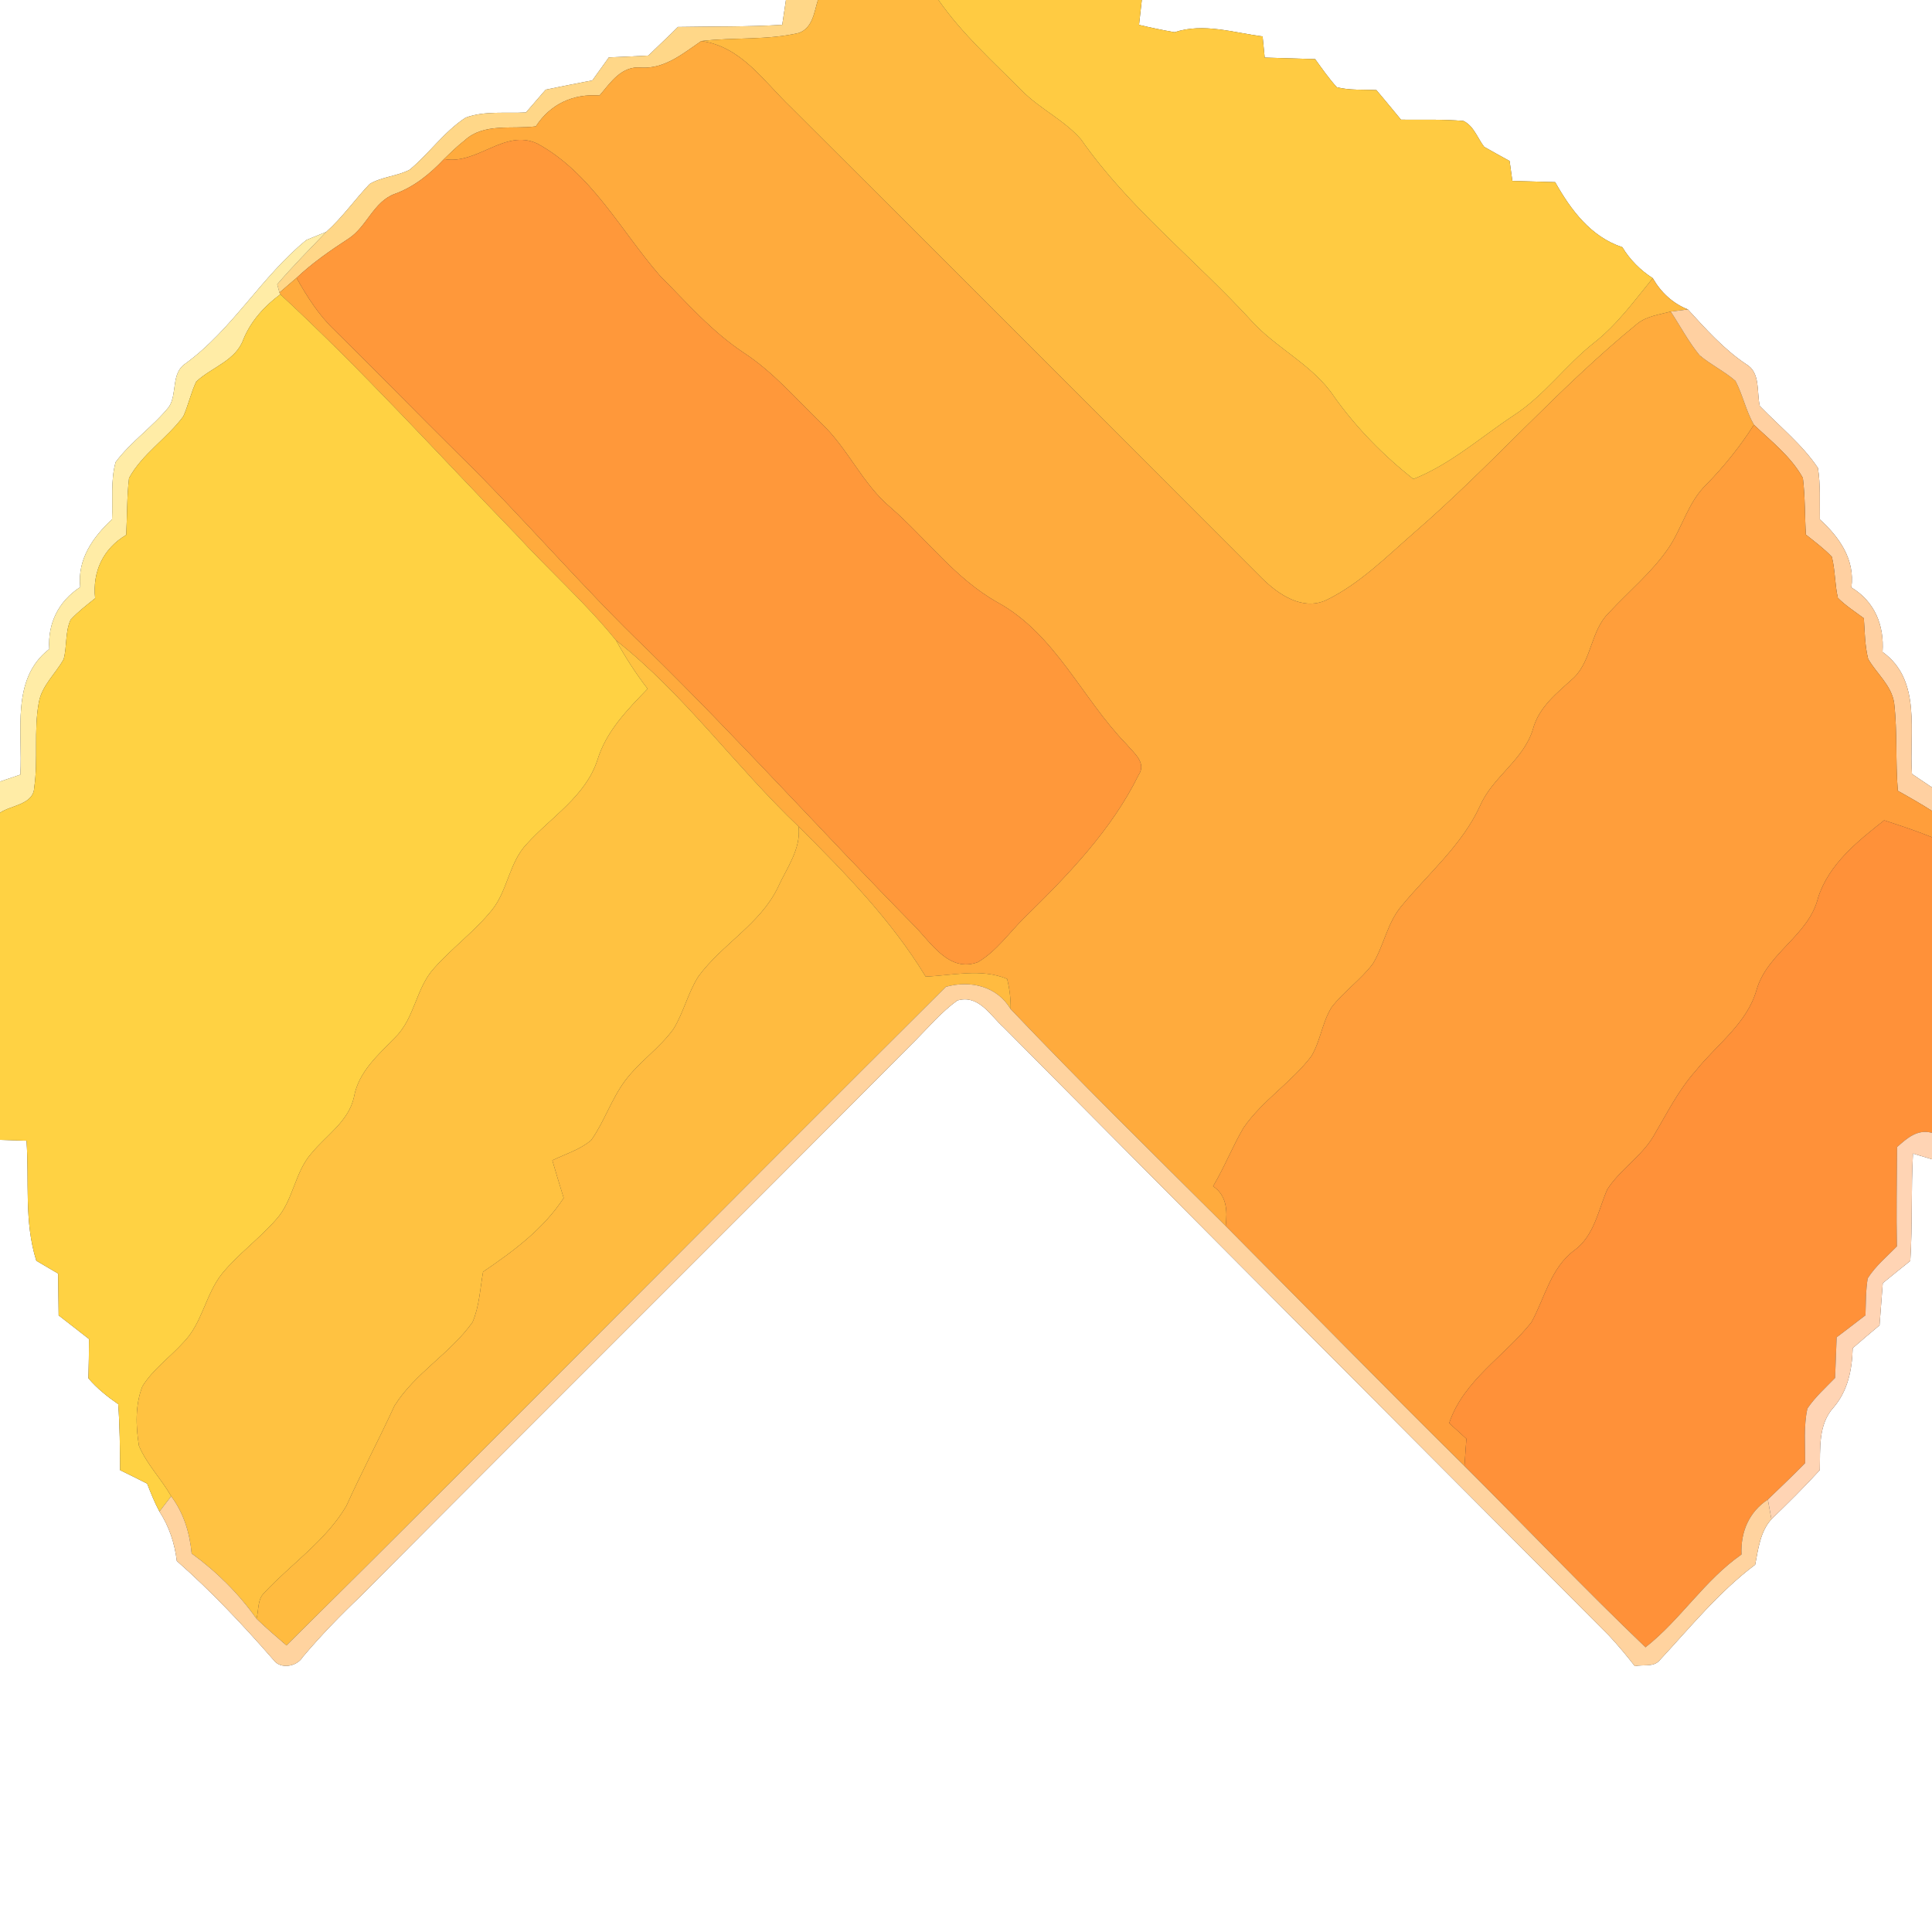 <?xml version="1.0" encoding="UTF-8" ?>
<!DOCTYPE svg PUBLIC "-//W3C//DTD SVG 1.1//EN" "http://www.w3.org/Graphics/SVG/1.1/DTD/svg11.dtd">
<svg width="250pt" height="250pt" viewBox="0 0 250 250" version="1.1" xmlns="http://www.w3.org/2000/svg">
<rect x="0" y="0" width="250" height="250" fill="#333333" stroke="none"/>
<g id="#ffffffff">
<path fill="#ffffff" opacity="1.00" d=" M 0.00 0.00 L 101.70 0.00 C 101.53 1.07 101.37 2.14 101.22 3.21 C 96.72 3.49 92.22 3.40 87.72 3.49 C 86.47 4.75 85.16 5.95 83.89 7.19 C 82.19 7.28 80.48 7.36 78.78 7.43 C 78.07 8.42 77.36 9.41 76.65 10.40 C 74.63 10.78 72.62 11.20 70.61 11.60 C 69.76 12.59 68.91 13.57 68.06 14.55 C 65.46 14.70 62.73 14.31 60.25 15.22 C 57.46 17.04 55.55 19.85 53.01 21.96 C 51.38 22.81 49.43 22.86 47.84 23.80 C 45.91 25.82 44.31 28.14 42.21 30.01 C 41.57 30.27 40.29 30.79 39.65 31.05 C 33.84 35.78 30.08 42.62 23.99 47.05 C 22.12 48.27 22.96 50.91 21.88 52.62 C 19.79 55.22 16.95 57.12 14.96 59.80 C 14.30 62.19 14.61 64.73 14.50 67.19 C 12.01 69.52 9.99 72.37 10.38 75.97 C 7.59 77.78 6.15 80.65 6.38 83.98 C 1.35 87.85 2.97 94.74 2.63 100.24 C 1.97 100.46 0.66 100.91 0.00 101.13 L 0.00 0.00 Z" />
<path fill="#ffffff" opacity="1.00" d=" M 147.75 0.00 L 250.00 0.00 L 250.00 101.89 C 249.35 101.46 248.06 100.58 247.41 100.15 C 247.01 94.77 248.72 88.03 243.60 84.36 C 243.84 80.92 242.58 77.83 239.57 76.02 C 240.05 72.40 238.03 69.53 235.49 67.21 C 235.45 64.99 235.59 62.75 235.24 60.55 C 233.19 57.50 230.26 55.17 227.72 52.54 C 227.29 50.70 227.84 48.19 225.93 47.11 C 223.04 45.17 220.74 42.58 218.41 40.04 C 216.44 39.26 214.92 37.83 213.87 36.00 C 212.26 34.97 210.92 33.62 209.93 31.99 C 205.82 30.62 203.28 27.18 201.24 23.57 C 199.39 23.52 197.55 23.46 195.70 23.41 C 195.61 22.77 195.43 21.48 195.34 20.83 C 194.24 20.23 193.14 19.62 192.05 19.00 C 191.19 17.88 190.71 16.30 189.37 15.65 C 186.68 15.42 183.98 15.51 181.29 15.49 C 180.24 14.21 179.18 12.93 178.11 11.66 C 176.41 11.57 174.66 11.71 172.99 11.29 C 171.95 10.16 171.08 8.89 170.18 7.65 C 168.00 7.60 165.82 7.50 163.65 7.45 C 163.58 6.77 163.44 5.40 163.38 4.71 C 159.59 4.23 155.76 2.93 151.98 4.17 C 150.44 3.90 148.91 3.58 147.39 3.22 C 147.48 2.41 147.66 0.80 147.75 0.00 Z" />
<path fill="#ffffff" opacity="1.00" d=" M 118.50 134.59 C 120.24 132.83 121.86 130.92 123.88 129.46 C 126.65 128.65 128.15 131.42 129.91 132.99 C 155.94 159.24 182.06 185.41 208.16 211.60 C 209.35 212.87 210.47 214.22 211.55 215.60 C 212.58 215.36 213.94 215.76 214.72 214.88 C 218.70 210.60 222.42 206.00 227.12 202.47 C 227.52 200.42 227.76 198.21 229.22 196.59 C 231.36 194.52 233.48 192.43 235.48 190.23 C 235.56 187.45 235.24 184.36 237.26 182.13 C 239.12 179.97 239.66 177.22 239.74 174.45 C 240.89 173.46 242.04 172.46 243.21 171.50 C 243.35 169.68 243.49 167.85 243.63 166.04 C 244.81 165.07 246.00 164.11 247.19 163.16 C 247.49 158.53 247.28 153.90 247.54 149.27 C 248.15 149.46 249.38 149.82 250.00 150.01 L 250.00 250.00 L 0.00 250.00 L 0.00 147.50 C 1.14 147.54 2.29 147.57 3.43 147.61 C 3.80 152.79 3.10 158.10 4.70 163.14 C 5.64 163.69 6.58 164.24 7.52 164.80 C 7.54 166.60 7.57 168.40 7.59 170.21 C 8.90 171.23 10.21 172.25 11.52 173.27 C 11.51 174.96 11.49 176.65 11.44 178.35 C 12.55 179.66 13.90 180.73 15.30 181.70 C 15.50 184.54 15.53 187.39 15.54 190.24 C 16.71 190.81 17.88 191.39 19.04 191.98 C 19.52 193.20 20.00 194.43 20.63 195.59 C 21.88 197.52 22.61 199.70 22.88 201.99 C 27.36 205.93 31.45 210.28 35.37 214.77 C 36.26 216.05 38.41 215.68 39.17 214.42 C 41.49 211.67 44.00 209.08 46.61 206.60 C 70.52 182.54 94.58 158.64 118.50 134.59 Z" />
</g>
<g id="#ffd788ff">
<path fill="#ffd788" opacity="1.00" d=" M 101.70 0.00 L 105.84 0.00 C 105.35 1.57 105.17 3.60 103.38 4.26 C 99.25 5.23 94.94 4.81 90.74 5.31 C 88.39 6.92 86.06 8.90 83.02 8.75 C 80.44 8.46 79.03 10.66 77.58 12.36 C 74.17 12.10 71.20 13.47 69.34 16.35 C 66.26 16.76 62.62 15.87 60.13 18.16 C 59.18 18.90 58.32 19.74 57.46 20.58 C 55.66 22.49 53.61 24.17 51.11 25.08 C 48.32 26.08 47.48 29.36 45.07 30.90 C 42.72 32.43 40.41 34.03 38.37 35.96 C 37.63 36.60 36.90 37.23 36.16 37.86 C 36.09 37.60 35.94 37.06 35.87 36.79 C 37.89 34.44 40.07 32.24 42.21 30.01 C 44.31 28.14 45.91 25.82 47.84 23.80 C 49.43 22.86 51.38 22.81 53.01 21.96 C 55.55 19.85 57.46 17.04 60.25 15.22 C 62.73 14.31 65.46 14.70 68.06 14.55 C 68.91 13.57 69.76 12.59 70.61 11.60 C 72.62 11.20 74.63 10.78 76.65 10.40 C 77.36 9.41 78.07 8.42 78.78 7.43 C 80.48 7.36 82.19 7.28 83.89 7.19 C 85.16 5.95 86.47 4.75 87.72 3.49 C 92.22 3.40 96.72 3.49 101.22 3.21 C 101.37 2.14 101.53 1.07 101.70 0.00 Z" />
</g>
<g id="#ffba40ff">
<path fill="#ffba40" opacity="1.00" d=" M 105.84 0.00 L 121.44 0.00 C 124.50 4.40 128.51 7.98 132.26 11.76 C 134.59 14.11 137.70 15.53 139.88 18.03 C 146.00 26.80 154.52 33.46 161.72 41.28 C 165.02 45.05 169.88 47.15 172.68 51.39 C 175.55 55.40 179.02 58.94 182.89 61.99 C 187.72 60.07 191.61 56.57 195.89 53.74 C 199.85 51.17 202.61 47.22 206.31 44.32 C 209.28 41.98 211.50 38.90 213.87 36.00 C 214.92 37.83 216.44 39.26 218.41 40.04 C 217.86 40.11 216.75 40.25 216.19 40.32 C 214.73 40.71 213.12 40.90 211.90 41.86 C 201.63 50.22 192.97 60.30 182.96 68.95 C 179.39 72.07 175.95 75.53 171.65 77.64 C 168.54 79.09 165.40 76.91 163.26 74.79 C 142.94 54.46 122.63 34.10 102.27 13.81 C 98.82 10.50 95.88 5.99 90.74 5.31 C 94.94 4.81 99.25 5.23 103.38 4.26 C 105.17 3.60 105.35 1.57 105.84 0.00 Z" />
</g>
<g id="#ffcb42ff">
<path fill="#ffcb42" opacity="1.00" d=" M 121.44 0.00 L 147.75 0.00 C 147.66 0.80 147.48 2.41 147.39 3.22 C 148.91 3.58 150.44 3.90 151.98 4.17 C 155.76 2.93 159.59 4.23 163.38 4.71 C 163.44 5.40 163.58 6.77 163.65 7.45 C 165.82 7.50 168.00 7.60 170.18 7.65 C 171.08 8.89 171.95 10.16 172.99 11.29 C 174.66 11.71 176.41 11.57 178.11 11.66 C 179.18 12.93 180.24 14.21 181.29 15.49 C 183.98 15.51 186.68 15.42 189.37 15.65 C 190.71 16.30 191.19 17.88 192.05 19.00 C 193.14 19.62 194.24 20.23 195.34 20.83 C 195.43 21.48 195.61 22.77 195.70 23.41 C 197.55 23.46 199.39 23.52 201.24 23.57 C 203.28 27.18 205.82 30.62 209.93 31.99 C 210.92 33.62 212.26 34.97 213.87 36.00 C 211.50 38.90 209.28 41.98 206.31 44.32 C 202.61 47.22 199.85 51.17 195.89 53.74 C 191.61 56.57 187.72 60.07 182.89 61.99 C 179.02 58.94 175.55 55.40 172.68 51.39 C 169.88 47.15 165.02 45.05 161.72 41.28 C 154.52 33.46 146.00 26.80 139.88 18.03 C 137.70 15.53 134.59 14.11 132.26 11.76 C 128.51 7.98 124.50 4.40 121.44 0.00 Z" />
</g>
<g id="#ffab3dff">
<path fill="#ffab3d" opacity="1.00" d=" M 83.02 8.75 C 86.06 8.90 88.39 6.92 90.74 5.31 C 95.88 5.99 98.82 10.50 102.27 13.81 C 122.63 34.10 142.94 54.46 163.26 74.79 C 165.40 76.91 168.54 79.09 171.65 77.64 C 175.95 75.53 179.39 72.07 182.96 68.95 C 192.97 60.30 201.63 50.22 211.90 41.86 C 213.12 40.90 214.73 40.71 216.19 40.32 C 217.43 42.20 218.49 44.22 219.92 45.97 C 221.37 47.20 223.13 48.03 224.57 49.29 C 225.52 51.12 225.93 53.18 226.96 54.97 C 225.17 57.76 223.11 60.34 220.80 62.70 C 218.43 64.98 217.69 68.29 215.89 70.94 C 213.74 74.08 210.77 76.51 208.20 79.28 C 205.84 81.57 206.00 85.35 203.69 87.66 C 201.57 89.61 199.14 91.43 198.36 94.36 C 197.14 98.38 193.13 100.52 191.50 104.31 C 189.15 109.41 184.77 113.07 181.28 117.33 C 179.50 119.49 179.07 122.37 177.64 124.72 C 176.07 126.80 173.88 128.30 172.30 130.35 C 171.08 132.31 170.87 134.73 169.67 136.70 C 167.09 140.07 163.36 142.40 160.93 145.90 C 159.48 148.36 158.44 151.05 156.97 153.50 C 158.75 154.69 158.84 156.67 158.60 158.64 C 149.26 149.35 139.86 140.12 130.78 130.58 C 130.80 129.25 130.64 127.94 130.32 126.67 C 126.98 125.27 123.27 126.23 119.78 126.37 C 115.36 119.10 109.34 112.92 103.33 106.95 C 95.18 99.19 88.57 89.86 79.71 82.86 C 75.76 77.98 71.03 73.81 66.80 69.18 C 56.69 58.75 46.94 47.95 36.27 38.09 L 36.16 37.86 C 36.90 37.23 37.63 36.60 38.37 35.96 C 39.74 38.40 41.25 40.78 43.29 42.72 C 48.69 48.02 53.96 53.46 59.34 58.77 C 67.76 67.00 75.36 76.02 83.86 84.15 C 95.65 95.71 106.68 107.98 118.25 119.74 C 120.48 121.97 122.80 125.90 126.54 124.50 C 128.98 123.07 130.61 120.65 132.61 118.70 C 138.22 113.21 143.84 107.39 147.33 100.29 C 148.42 98.68 146.67 97.40 145.75 96.28 C 140.00 90.36 136.57 82.06 129.09 77.95 C 123.64 74.90 119.92 69.75 115.28 65.70 C 111.60 62.63 109.74 58.04 106.28 54.78 C 103.04 51.64 100.08 48.16 96.28 45.67 C 92.13 42.93 88.85 39.15 85.37 35.65 C 80.31 29.82 76.53 22.40 69.53 18.58 C 65.28 16.61 61.78 21.37 57.46 20.58 C 58.32 19.74 59.18 18.90 60.13 18.16 C 62.62 15.87 66.26 16.76 69.34 16.35 C 71.20 13.47 74.17 12.10 77.58 12.36 C 79.03 10.66 80.44 8.46 83.02 8.75 Z" />
</g>
<g id="#ff983aff">
<path fill="#ff983a" opacity="1.00" d=" M 57.46 20.58 C 61.78 21.37 65.28 16.61 69.53 18.58 C 76.53 22.40 80.31 29.82 85.37 35.65 C 88.85 39.15 92.13 42.93 96.28 45.67 C 100.08 48.16 103.04 51.64 106.28 54.78 C 109.74 58.04 111.60 62.63 115.28 65.70 C 119.92 69.75 123.64 74.90 129.09 77.95 C 136.57 82.06 140.00 90.36 145.75 96.28 C 146.67 97.40 148.42 98.68 147.33 100.29 C 143.84 107.39 138.22 113.21 132.61 118.70 C 130.61 120.65 128.98 123.07 126.54 124.50 C 122.80 125.90 120.48 121.97 118.25 119.74 C 106.68 107.98 95.65 95.71 83.86 84.15 C 75.36 76.02 67.76 67.00 59.34 58.77 C 53.96 53.46 48.69 48.02 43.29 42.72 C 41.25 40.78 39.74 38.40 38.37 35.96 C 40.41 34.03 42.72 32.43 45.07 30.90 C 47.48 29.36 48.32 26.08 51.11 25.08 C 53.61 24.17 55.66 22.49 57.46 20.58 Z" />
</g>
<g id="#ffeca6ff">
<path fill="#ffeca6" opacity="1.00" d=" M 39.65 31.05 C 40.29 30.79 41.57 30.27 42.21 30.01 C 40.07 32.24 37.89 34.44 35.87 36.79 C 35.94 37.06 36.09 37.60 36.16 37.86 L 36.27 38.09 C 34.23 39.60 32.50 41.50 31.51 43.87 C 30.52 46.69 27.40 47.50 25.39 49.38 C 24.71 50.82 24.38 52.40 23.73 53.86 C 21.63 56.73 18.42 58.70 16.70 61.86 C 16.41 64.30 16.47 66.76 16.33 69.22 C 13.35 70.98 11.94 73.97 12.31 77.42 C 11.22 78.30 10.09 79.15 9.14 80.19 C 8.41 81.78 8.69 83.62 8.24 85.29 C 7.20 87.19 5.40 88.70 5.02 90.92 C 4.35 94.55 4.96 98.27 4.43 101.91 C 4.33 104.13 1.46 104.17 0.00 105.17 L 0.00 101.13 C 0.66 100.91 1.97 100.46 2.63 100.24 C 2.97 94.74 1.35 87.85 6.38 83.98 C 6.15 80.65 7.59 77.78 10.38 75.97 C 9.99 72.37 12.01 69.52 14.50 67.19 C 14.61 64.73 14.30 62.19 14.96 59.80 C 16.95 57.12 19.79 55.22 21.88 52.62 C 22.96 50.91 22.12 48.27 23.99 47.05 C 30.08 42.62 33.84 35.78 39.65 31.05 Z" />
</g>
<g id="#ffd243ff">
<path fill="#ffd243" opacity="1.00" d=" M 31.51 43.87 C 32.50 41.50 34.23 39.60 36.27 38.09 C 46.94 47.95 56.69 58.75 66.80 69.18 C 71.03 73.81 75.76 77.98 79.71 82.86 C 80.92 85.05 82.27 87.15 83.80 89.13 C 81.17 91.85 78.44 94.62 77.31 98.33 C 75.77 103.05 71.34 105.69 68.17 109.20 C 65.90 111.57 65.71 115.14 63.71 117.69 C 61.48 120.46 58.58 122.59 56.21 125.24 C 53.83 127.80 53.69 131.68 51.20 134.17 C 48.99 136.47 46.39 138.65 45.80 141.97 C 45.10 145.12 42.22 146.90 40.29 149.25 C 38.12 151.72 37.96 155.32 35.76 157.77 C 33.58 160.27 30.86 162.23 28.74 164.80 C 26.58 167.50 26.18 171.25 23.70 173.74 C 21.97 175.65 19.79 177.18 18.42 179.40 C 17.48 181.82 17.57 184.56 17.98 187.09 C 18.99 189.48 20.87 191.36 22.15 193.61 C 21.77 194.11 21.01 195.10 20.63 195.59 C 20.00 194.43 19.52 193.20 19.04 191.98 C 17.88 191.39 16.71 190.81 15.54 190.24 C 15.53 187.39 15.50 184.54 15.30 181.70 C 13.90 180.73 12.55 179.66 11.44 178.35 C 11.49 176.65 11.51 174.96 11.52 173.27 C 10.21 172.25 8.90 171.23 7.59 170.21 C 7.57 168.40 7.54 166.60 7.52 164.80 C 6.58 164.24 5.64 163.69 4.70 163.14 C 3.10 158.10 3.80 152.79 3.43 147.61 C 2.29 147.57 1.14 147.54 0.00 147.50 L 0.00 105.17 C 1.46 104.17 4.33 104.13 4.43 101.91 C 4.96 98.27 4.35 94.55 5.02 90.92 C 5.40 88.70 7.20 87.19 8.24 85.29 C 8.69 83.62 8.41 81.78 9.14 80.19 C 10.09 79.15 11.22 78.30 12.31 77.42 C 11.94 73.97 13.35 70.98 16.33 69.22 C 16.47 66.76 16.41 64.30 16.70 61.86 C 18.42 58.70 21.63 56.73 23.73 53.86 C 24.38 52.40 24.71 50.82 25.39 49.38 C 27.40 47.50 30.52 46.69 31.51 43.87 Z" />
</g>
<g id="#ffd0a1ff">
<path fill="#ffd0a1" opacity="1.00" d=" M 216.19 40.32 C 216.75 40.25 217.86 40.11 218.41 40.04 C 220.74 42.58 223.04 45.17 225.93 47.11 C 227.84 48.19 227.29 50.70 227.72 52.54 C 230.26 55.17 233.19 57.50 235.24 60.55 C 235.59 62.75 235.45 64.99 235.49 67.21 C 238.03 69.53 240.05 72.40 239.57 76.02 C 242.58 77.83 243.84 80.92 243.60 84.36 C 248.72 88.03 247.01 94.77 247.41 100.15 C 248.06 100.58 249.35 101.46 250.00 101.89 L 250.00 104.93 C 248.56 104.01 247.07 103.16 245.58 102.33 C 245.26 98.54 245.54 94.73 245.10 90.95 C 244.75 88.68 242.84 87.17 241.74 85.27 C 241.31 83.55 241.30 81.76 241.18 80.00 C 240.04 79.15 238.83 78.38 237.82 77.37 C 237.42 75.62 237.48 73.79 237.04 72.05 C 236.02 70.98 234.83 70.10 233.68 69.18 C 233.53 66.74 233.59 64.28 233.29 61.85 C 231.76 59.08 229.21 57.11 226.96 54.97 C 225.93 53.18 225.52 51.12 224.57 49.29 C 223.13 48.03 221.37 47.20 219.92 45.97 C 218.49 44.22 217.43 42.20 216.19 40.32 Z" />
</g>
<g id="#ff9e3bff">
<path fill="#ff9e3b" opacity="1.00" d=" M 220.80 62.70 C 223.11 60.34 225.17 57.76 226.96 54.97 C 229.21 57.11 231.76 59.08 233.29 61.85 C 233.59 64.28 233.53 66.74 233.68 69.18 C 234.83 70.10 236.02 70.98 237.04 72.05 C 237.48 73.79 237.42 75.62 237.82 77.37 C 238.83 78.38 240.04 79.15 241.18 80.00 C 241.30 81.76 241.31 83.55 241.74 85.27 C 242.84 87.17 244.75 88.68 245.10 90.95 C 245.54 94.73 245.26 98.54 245.58 102.33 C 247.07 103.16 248.56 104.01 250.00 104.93 L 250.00 108.34 C 247.97 107.51 245.89 106.83 243.81 106.15 C 240.36 108.87 236.66 111.81 235.26 116.16 C 234.05 121.09 228.66 123.28 227.29 128.12 C 226.03 132.47 222.18 135.12 219.47 138.51 C 217.18 141.06 215.66 144.14 213.93 147.07 C 212.35 149.70 209.60 151.36 207.97 153.93 C 206.79 156.66 206.30 159.87 203.75 161.77 C 200.64 164.06 199.92 167.92 198.16 171.11 C 194.68 175.51 189.40 178.59 187.52 184.15 C 188.26 184.82 189.00 185.50 189.75 186.18 C 189.69 187.06 189.56 188.82 189.50 189.70 C 179.11 179.44 168.90 168.99 158.60 158.64 C 158.84 156.67 158.75 154.69 156.97 153.50 C 158.44 151.05 159.48 148.36 160.93 145.90 C 163.36 142.40 167.09 140.07 169.67 136.70 C 170.87 134.73 171.08 132.31 172.30 130.35 C 173.88 128.30 176.07 126.80 177.64 124.72 C 179.07 122.37 179.50 119.49 181.28 117.33 C 184.77 113.07 189.15 109.41 191.50 104.31 C 193.13 100.52 197.14 98.38 198.36 94.36 C 199.14 91.43 201.57 89.61 203.69 87.66 C 206.00 85.35 205.84 81.57 208.20 79.28 C 210.77 76.51 213.74 74.08 215.89 70.94 C 217.69 68.29 218.43 64.98 220.80 62.70 Z" />
</g>
<g id="#ffc241ff">
<path fill="#ffc241" opacity="1.00" d=" M 79.71 82.86 C 88.57 89.86 95.18 99.19 103.33 106.95 C 103.68 109.87 101.78 112.34 100.64 114.87 C 98.34 119.60 93.43 122.18 90.38 126.34 C 89.01 128.47 88.47 131.01 87.14 133.16 C 85.34 135.65 82.72 137.39 80.88 139.85 C 79.11 142.23 78.21 145.12 76.50 147.54 C 75.05 148.77 73.16 149.33 71.47 150.15 C 71.95 151.77 72.43 153.40 72.94 155.02 C 70.32 159.04 66.42 161.91 62.51 164.57 C 62.12 166.75 62.03 169.05 61.14 171.10 C 58.27 175.14 53.69 177.68 51.05 181.90 C 49.04 186.26 46.79 190.50 44.81 194.88 C 42.16 199.37 37.70 202.35 34.19 206.11 C 33.29 206.97 33.50 208.35 33.19 209.46 C 30.88 206.19 28.03 203.37 24.80 201.02 C 24.56 198.35 23.76 195.78 22.15 193.61 C 20.87 191.36 18.99 189.48 17.98 187.09 C 17.57 184.56 17.48 181.82 18.42 179.40 C 19.79 177.18 21.97 175.65 23.70 173.74 C 26.18 171.25 26.58 167.50 28.74 164.80 C 30.86 162.23 33.58 160.27 35.76 157.77 C 37.96 155.32 38.12 151.72 40.29 149.25 C 42.22 146.90 45.10 145.12 45.80 141.97 C 46.39 138.65 48.99 136.47 51.20 134.17 C 53.69 131.68 53.83 127.80 56.21 125.24 C 58.58 122.59 61.48 120.46 63.71 117.69 C 65.71 115.14 65.90 111.57 68.17 109.20 C 71.34 105.69 75.77 103.05 77.31 98.33 C 78.44 94.62 81.17 91.85 83.80 89.13 C 82.27 87.15 80.92 85.05 79.71 82.86 Z" />
</g>
<g id="#ff9139ff">
<path fill="#ff9139" opacity="1.00" d=" M 235.26 116.16 C 236.66 111.81 240.36 108.87 243.81 106.15 C 245.89 106.83 247.97 107.51 250.00 108.34 L 250.00 146.59 C 248.12 146.07 246.77 147.28 245.48 148.43 C 245.46 152.71 245.37 157.00 245.46 161.28 C 244.16 162.61 242.68 163.83 241.68 165.42 C 241.42 167.00 241.45 168.60 241.39 170.20 C 240.15 171.15 238.91 172.11 237.66 173.05 C 237.59 174.80 237.53 176.55 237.46 178.30 C 236.23 179.58 234.88 180.77 233.88 182.26 C 233.37 184.57 233.61 186.97 233.58 189.33 C 232.01 190.94 230.38 192.48 228.76 194.04 C 226.31 195.66 225.22 198.25 225.35 201.15 C 220.56 204.49 217.48 209.58 212.93 213.16 C 204.94 205.52 197.33 197.50 189.50 189.70 C 189.56 188.82 189.69 187.06 189.75 186.18 C 189.00 185.50 188.26 184.82 187.52 184.15 C 189.40 178.59 194.68 175.51 198.16 171.11 C 199.92 167.92 200.64 164.06 203.75 161.77 C 206.30 159.87 206.79 156.66 207.97 153.93 C 209.60 151.36 212.35 149.70 213.93 147.07 C 215.66 144.14 217.18 141.06 219.47 138.51 C 222.18 135.12 226.03 132.47 227.29 128.12 C 228.66 123.28 234.05 121.09 235.26 116.16 Z" />
</g>
<g id="#ffbb40ff">
<path fill="#ffbb40" opacity="1.00" d=" M 103.33 106.95 C 109.34 112.92 115.36 119.10 119.78 126.37 C 123.27 126.23 126.98 125.27 130.32 126.67 C 130.64 127.94 130.80 129.25 130.78 130.58 C 129.01 127.61 125.60 126.81 122.40 127.69 C 93.94 155.99 65.64 184.65 37.07 212.92 C 35.76 211.78 34.44 210.67 33.19 209.46 C 33.50 208.35 33.29 206.97 34.19 206.11 C 37.70 202.35 42.16 199.37 44.81 194.88 C 46.79 190.50 49.04 186.26 51.05 181.90 C 53.69 177.68 58.27 175.14 61.14 171.10 C 62.03 169.05 62.12 166.75 62.51 164.57 C 66.42 161.91 70.32 159.04 72.94 155.02 C 72.43 153.40 71.95 151.77 71.47 150.15 C 73.16 149.33 75.05 148.77 76.50 147.54 C 78.21 145.12 79.11 142.23 80.88 139.85 C 82.72 137.39 85.34 135.65 87.14 133.16 C 88.47 131.01 89.01 128.47 90.38 126.34 C 93.43 122.18 98.34 119.60 100.64 114.87 C 101.78 112.34 103.68 109.87 103.33 106.95 Z" />
</g>
<g id="#ffd39fff">
<path fill="#ffd39f" opacity="1.00" d=" M 122.40 127.69 C 125.60 126.81 129.01 127.61 130.78 130.58 C 139.86 140.12 149.26 149.35 158.60 158.64 C 168.90 168.99 179.11 179.44 189.50 189.70 C 197.33 197.50 204.94 205.52 212.93 213.16 C 217.48 209.58 220.56 204.49 225.35 201.15 C 225.22 198.25 226.31 195.66 228.76 194.04 C 228.91 194.89 229.07 195.74 229.22 196.59 C 227.76 198.21 227.52 200.42 227.12 202.47 C 222.42 206.00 218.70 210.60 214.72 214.88 C 213.94 215.76 212.58 215.36 211.55 215.60 C 210.47 214.22 209.35 212.87 208.16 211.60 C 182.06 185.41 155.94 159.24 129.91 132.99 C 128.15 131.42 126.65 128.65 123.88 129.46 C 121.86 130.92 120.24 132.83 118.50 134.59 C 94.58 158.64 70.52 182.54 46.61 206.60 C 44.00 209.08 41.49 211.67 39.17 214.42 C 38.41 215.68 36.26 216.05 35.37 214.77 C 31.45 210.28 27.36 205.93 22.88 201.99 C 22.61 199.70 21.88 197.52 20.63 195.59 C 21.01 195.10 21.77 194.11 22.15 193.61 C 23.76 195.78 24.56 198.35 24.80 201.02 C 28.03 203.37 30.88 206.19 33.19 209.46 C 34.44 210.67 35.76 211.78 37.07 212.92 C 65.64 184.65 93.94 155.99 122.40 127.69 Z" />
</g>
<g id="#ffd4b4ff">
<path fill="#ffd4b4" opacity="1.00" d=" M 245.48 148.43 C 246.77 147.28 248.12 146.07 250.00 146.59 L 250.00 150.01 C 249.38 149.82 248.15 149.46 247.54 149.27 C 247.28 153.90 247.49 158.53 247.19 163.16 C 246.00 164.11 244.81 165.07 243.63 166.04 C 243.49 167.85 243.35 169.68 243.21 171.50 C 242.04 172.46 240.89 173.46 239.74 174.45 C 239.66 177.22 239.12 179.97 237.26 182.13 C 235.24 184.36 235.56 187.45 235.48 190.23 C 233.48 192.43 231.36 194.52 229.22 196.59 C 229.07 195.74 228.91 194.89 228.76 194.04 C 230.38 192.48 232.01 190.94 233.58 189.33 C 233.61 186.97 233.37 184.57 233.88 182.26 C 234.88 180.77 236.23 179.58 237.46 178.30 C 237.53 176.55 237.59 174.80 237.66 173.05 C 238.91 172.11 240.15 171.15 241.39 170.20 C 241.45 168.60 241.42 167.00 241.68 165.42 C 242.68 163.83 244.16 162.61 245.46 161.28 C 245.37 157.00 245.46 152.71 245.48 148.43 Z" />
</g>
</svg>
